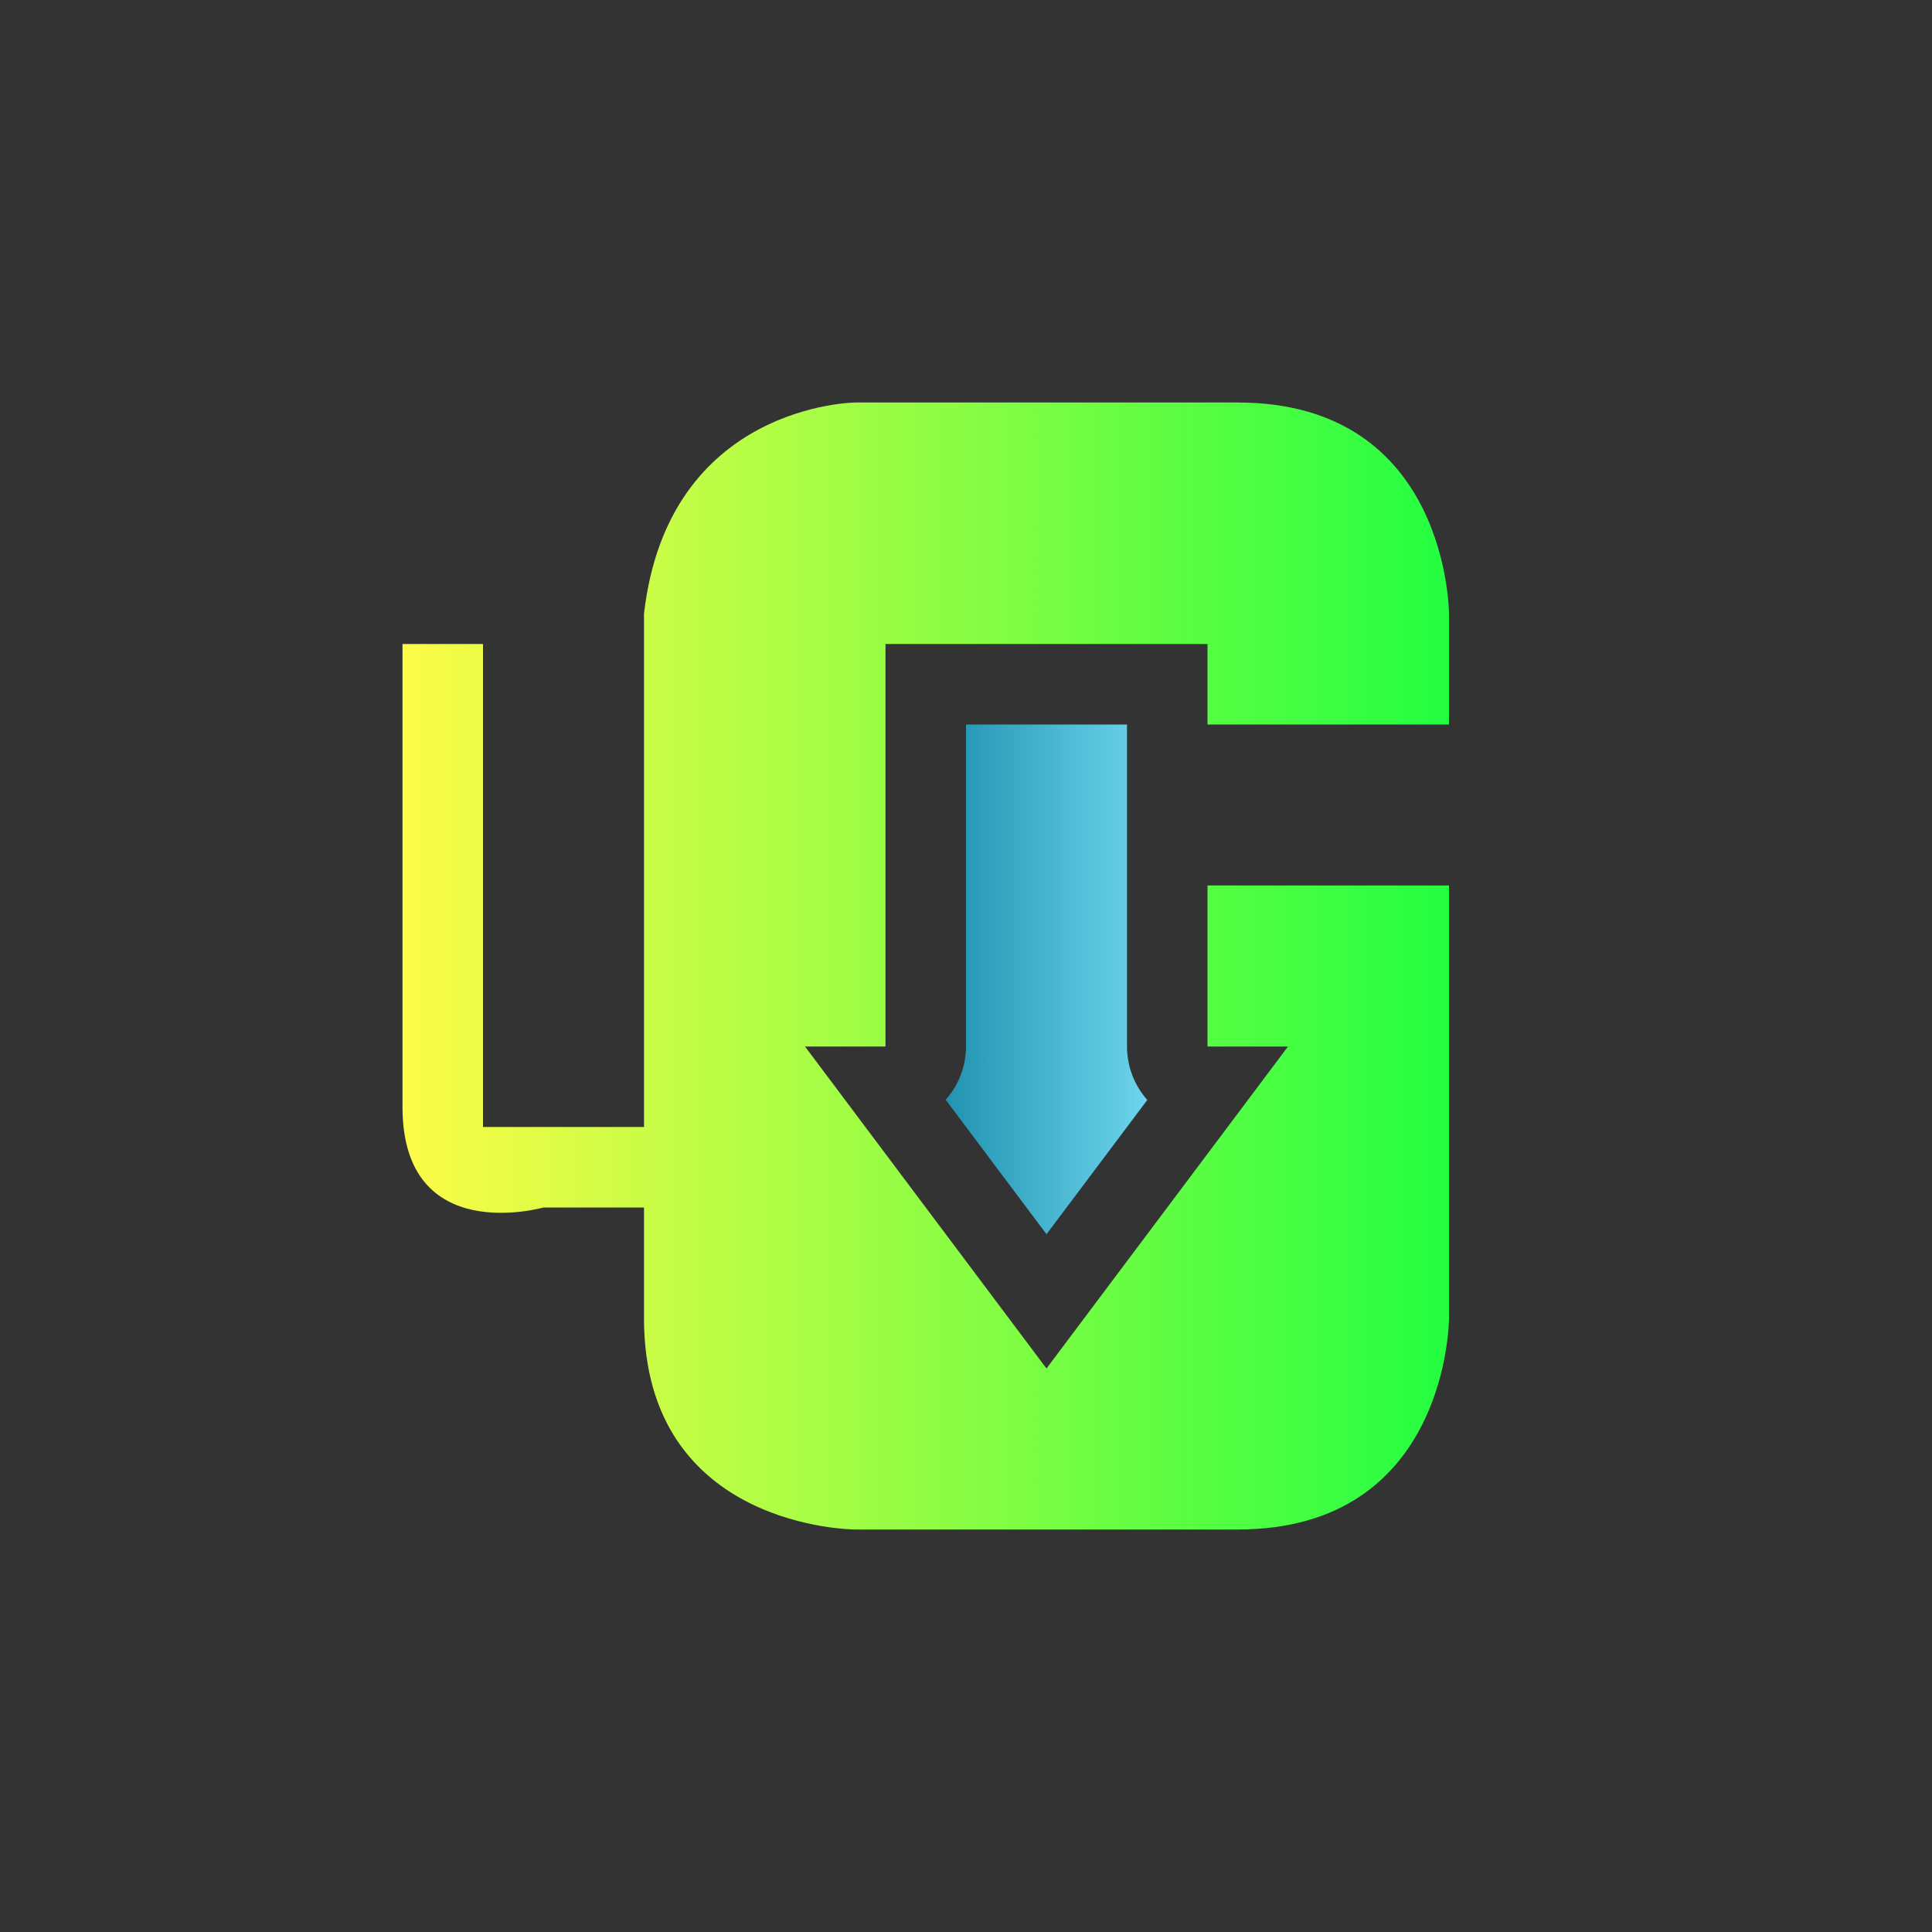 <svg width="24" height="24" viewBox="0 0 24 24" fill="none" xmlns="http://www.w3.org/2000/svg">
<rect x="0" y="0" width="24" height="24" fill="#333333" stroke="none"/>
<path d="M10.625 5C10.625 5 8.298 5.017 8 7.625V14H6V8H5V13.75C5 15.5 6.75 15 6.75 15H8V16.375C8 19 10.625 19 10.625 19H15.375C18 19 18 16.375 18 16.375V11H15V13H16L13 17L10 13H11V8H15V9H18V7.625C18 7.625 18 5 15.375 5H10.625Z" fill="url(#paint0_linear_9_3424)"/>
<path d="M12 9V13C12 13.244 11.91 13.479 11.748 13.662L13 15.332L14.252 13.664C14.09 13.481 14 13.245 14 13V9H12Z" fill="url(#paint1_linear_9_3424)"/>
<defs>
<linearGradient id="paint0_linear_9_3424" x1="5" y1="12" x2="18" y2="12" gradientUnits="userSpaceOnUse">
<stop stop-color="#FDFC47"/>
<stop offset="1" stop-color="#24FE41"/>
</linearGradient>
<linearGradient id="paint1_linear_9_3424" x1="11.748" y1="12.166" x2="14.252" y2="12.166" gradientUnits="userSpaceOnUse">
<stop stop-color="#2193B0"/>
<stop offset="1" stop-color="#6DD5ED"/>
</linearGradient>
</defs>
</svg>

